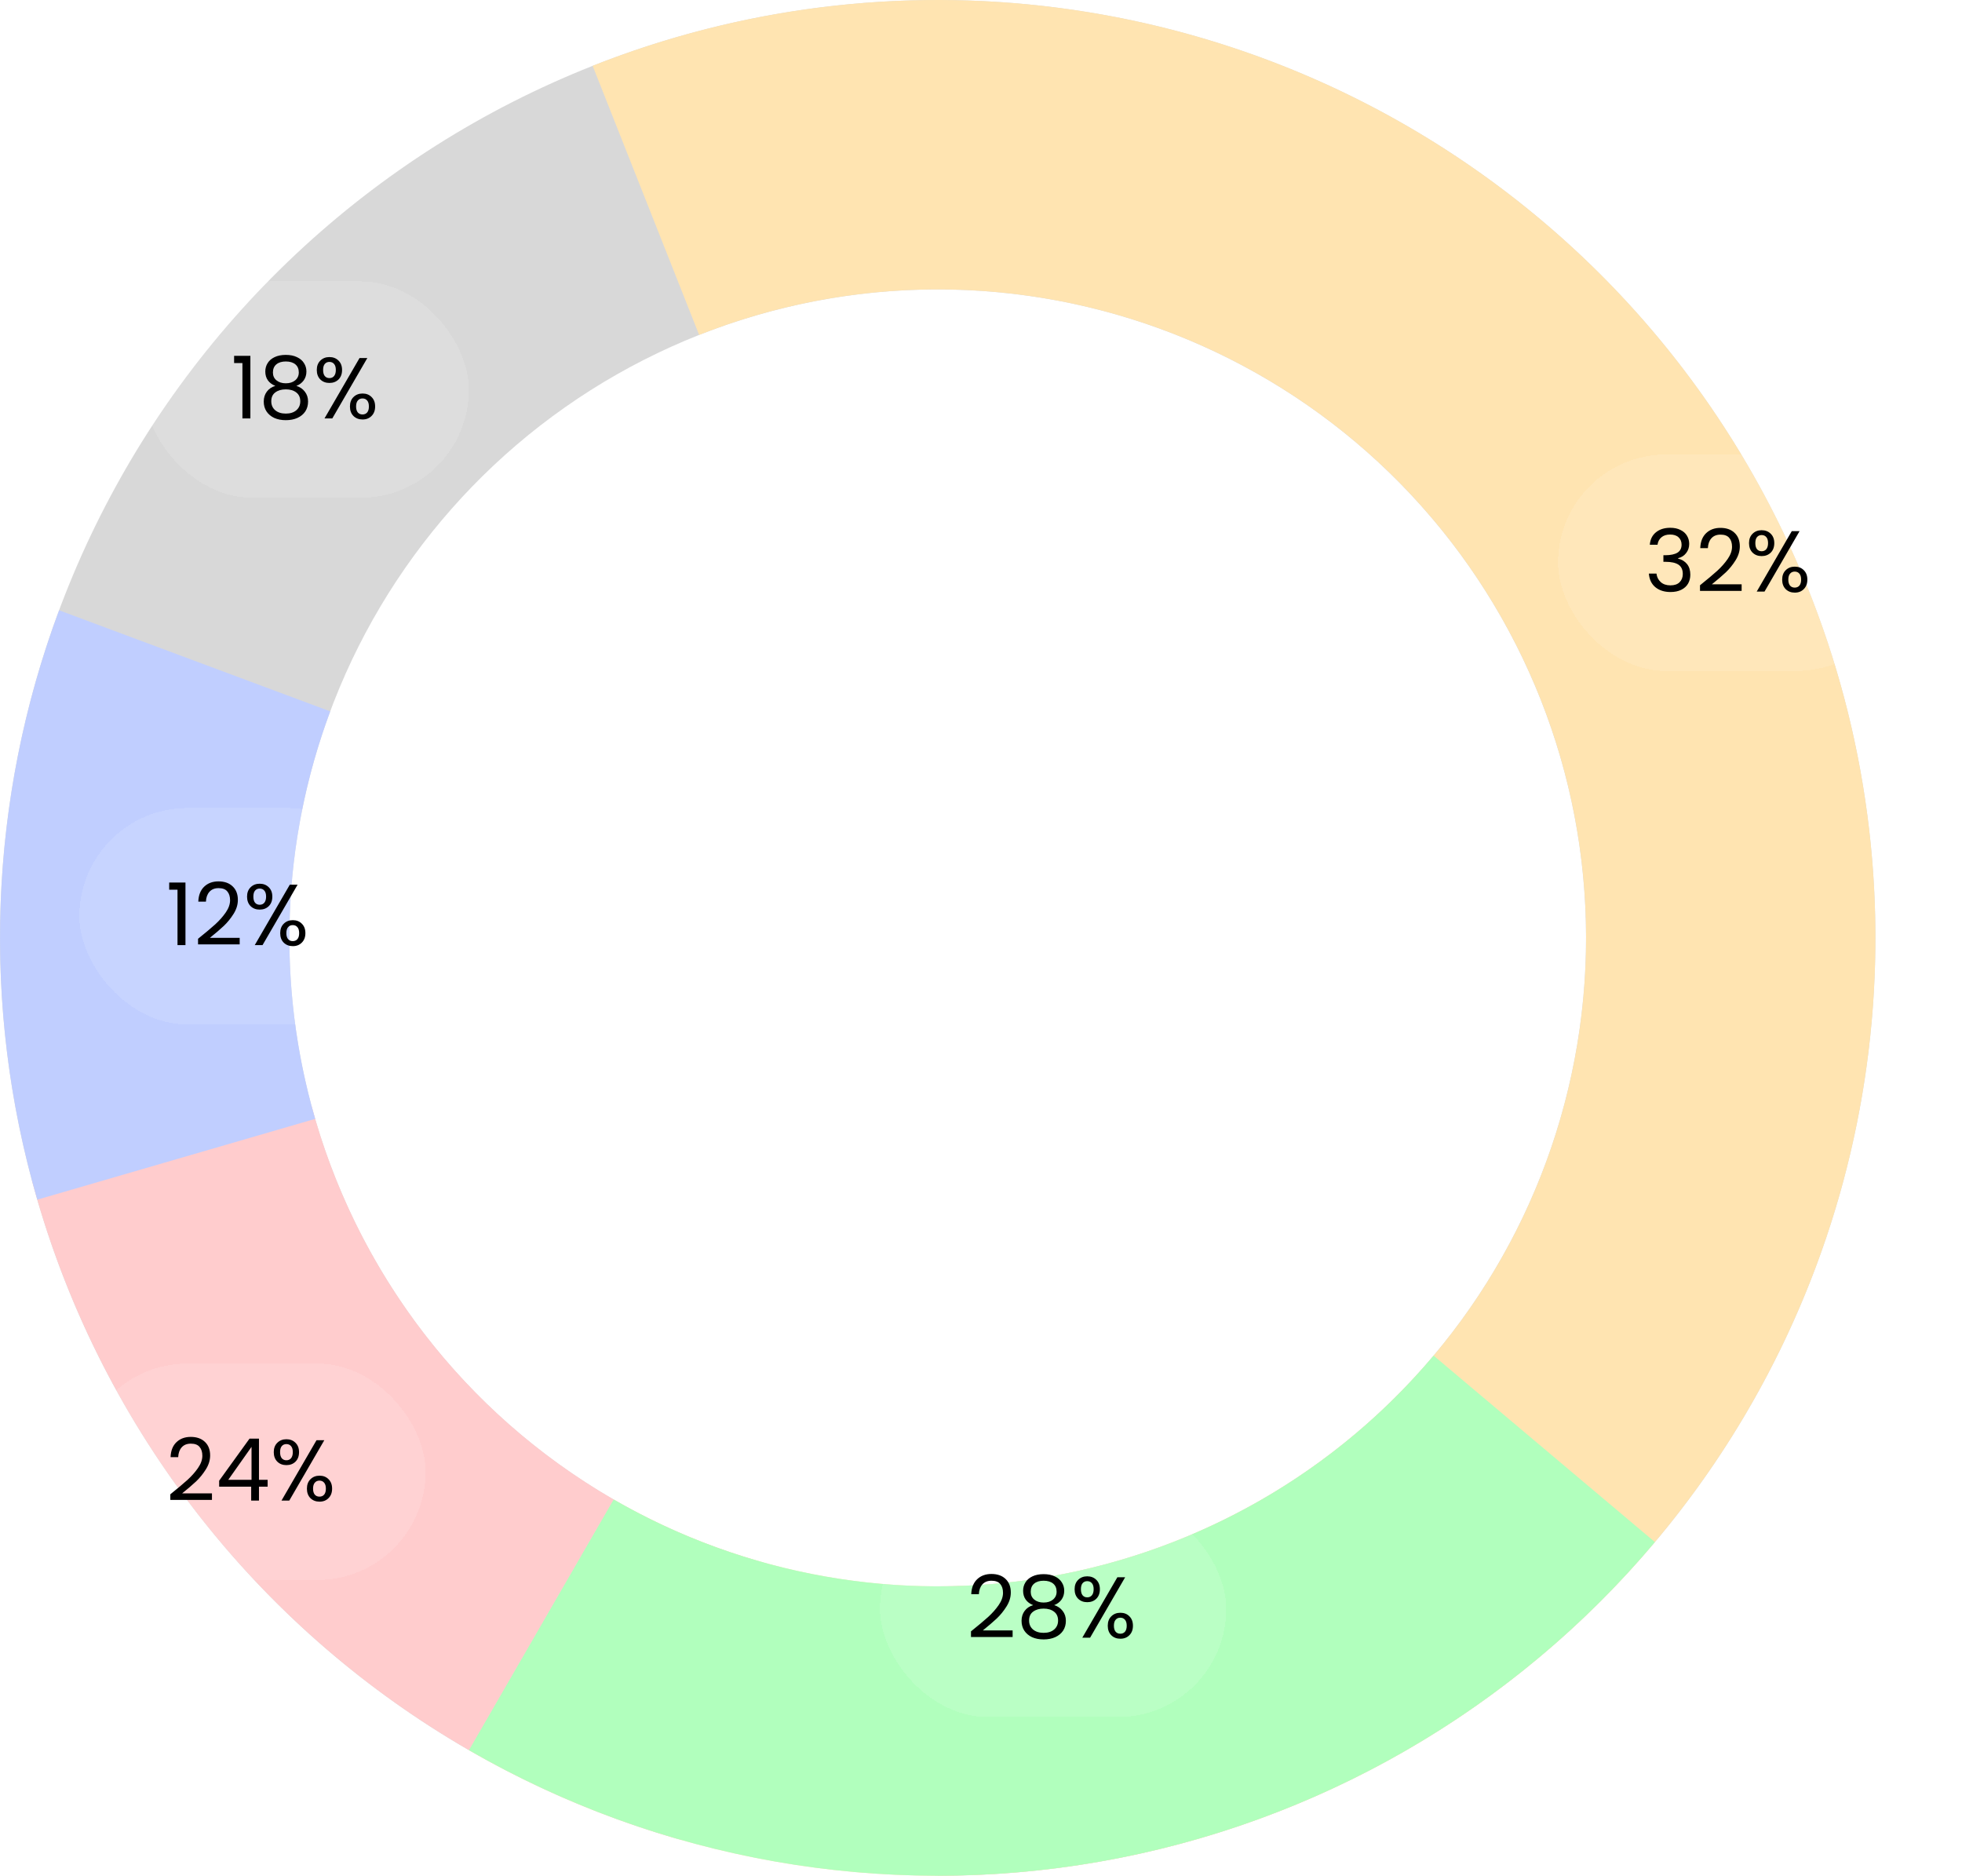 <svg width="272" height="260" viewBox="0 0 272 260" fill="none" xmlns="http://www.w3.org/2000/svg">
<path d="M129.997 260C162.918 260 194.613 247.509 218.684 225.05C242.754 202.591 257.406 171.835 259.683 138.993C261.96 106.151 251.692 73.668 230.951 48.102C210.21 22.536 180.542 5.792 147.936 1.249C115.33 -3.294 82.215 4.703 55.275 23.626C28.336 42.549 9.58 70.988 2.793 103.202C-3.994 135.416 1.694 169.005 18.708 197.188C35.722 225.372 62.796 246.05 94.463 255.049L105.428 216.462C83.533 210.24 64.814 195.943 53.049 176.456C41.285 156.97 37.352 133.745 42.045 111.472C46.738 89.199 59.707 69.535 78.333 56.452C96.959 43.368 119.856 37.838 142.401 40.979C164.945 44.12 185.458 55.698 199.799 73.375C214.14 91.052 221.239 113.511 219.665 136.219C218.091 158.927 207.96 180.192 191.317 195.72C174.674 211.249 152.76 219.885 129.997 219.885L129.997 260Z" fill="#D8D8D8"/>
<path d="M65.004 242.578C84.067 253.584 105.611 259.569 127.619 259.972C149.626 260.376 171.376 255.185 190.829 244.886C210.282 234.587 226.802 219.517 238.839 201.088C250.876 182.66 258.037 161.477 259.65 139.525C261.264 117.573 257.277 95.571 248.063 75.581C238.849 55.591 224.71 38.267 206.972 25.235C189.233 12.203 168.476 3.888 146.646 1.07C124.816 -1.748 102.628 1.023 82.161 9.123L96.924 46.422C111.075 40.821 126.417 38.905 141.51 40.854C156.604 42.802 170.956 48.551 183.221 57.562C195.486 66.573 205.261 78.551 211.632 92.372C218.003 106.194 220.76 121.407 219.644 136.585C218.529 151.763 213.577 166.409 205.255 179.151C196.932 191.893 185.51 202.313 172.06 209.434C158.609 216.555 143.571 220.144 128.354 219.865C113.138 219.586 98.242 215.448 85.061 207.838L65.004 242.578Z" fill="#FFE4B1"/>
<path d="M65.004 242.578C91.436 257.838 122.394 263.312 152.455 258.041C182.517 252.769 209.766 237.089 229.428 213.746L198.748 187.903C185.153 204.043 166.312 214.885 145.527 218.529C124.742 222.174 103.337 218.389 85.061 207.838L65.004 242.578Z" fill="#B1FFBD"/>
<path d="M65.004 242.578C35.146 225.339 13.359 196.945 4.435 163.643L43.182 153.261C49.352 176.287 64.417 195.919 85.061 207.838L65.004 242.578Z" fill="#FFCCCD"/>
<path d="M5.173 166.284C-2.631 139.438 -1.572 110.79 8.193 84.593L45.78 98.604C39.029 116.717 38.297 136.525 43.693 155.087L5.173 166.284Z" fill="#C0CEFF"/>
<g filter="url(#filter0_bd_72_2146)">
<rect x="216" y="63" width="48" height="30" rx="15" fill="white" fill-opacity="0.12" shape-rendering="crispEdges"/>
<path d="M228.72 75.508C228.776 74.772 229.06 74.196 229.572 73.78C230.084 73.364 230.748 73.156 231.564 73.156C232.108 73.156 232.576 73.256 232.968 73.456C233.368 73.648 233.668 73.912 233.868 74.248C234.076 74.584 234.18 74.964 234.18 75.388C234.18 75.884 234.036 76.312 233.748 76.672C233.468 77.032 233.1 77.264 232.644 77.368V77.428C233.164 77.556 233.576 77.808 233.88 78.184C234.184 78.56 234.336 79.052 234.336 79.66C234.336 80.116 234.232 80.528 234.024 80.896C233.816 81.256 233.504 81.54 233.088 81.748C232.672 81.956 232.172 82.06 231.588 82.06C230.74 82.06 230.044 81.84 229.5 81.4C228.956 80.952 228.652 80.32 228.588 79.504H229.644C229.7 79.984 229.896 80.376 230.232 80.68C230.568 80.984 231.016 81.136 231.576 81.136C232.136 81.136 232.56 80.992 232.848 80.704C233.144 80.408 233.292 80.028 233.292 79.564C233.292 78.964 233.092 78.532 232.692 78.268C232.292 78.004 231.688 77.872 230.88 77.872H230.604V76.96H230.892C231.628 76.952 232.184 76.832 232.56 76.6C232.936 76.36 233.124 75.992 233.124 75.496C233.124 75.072 232.984 74.732 232.704 74.476C232.432 74.22 232.04 74.092 231.528 74.092C231.032 74.092 230.632 74.22 230.328 74.476C230.024 74.732 229.844 75.076 229.788 75.508H228.72ZM235.678 81.124C236.694 80.308 237.49 79.64 238.066 79.12C238.642 78.592 239.126 78.044 239.518 77.476C239.918 76.9 240.118 76.336 240.118 75.784C240.118 75.264 239.99 74.856 239.734 74.56C239.486 74.256 239.082 74.104 238.522 74.104C237.978 74.104 237.554 74.276 237.25 74.62C236.954 74.956 236.794 75.408 236.77 75.976H235.714C235.746 75.08 236.018 74.388 236.53 73.9C237.042 73.412 237.702 73.168 238.51 73.168C239.334 73.168 239.986 73.396 240.466 73.852C240.954 74.308 241.198 74.936 241.198 75.736C241.198 76.4 240.998 77.048 240.598 77.68C240.206 78.304 239.758 78.856 239.254 79.336C238.75 79.808 238.106 80.36 237.322 80.992H241.45V81.904H235.678V81.124ZM242.473 75.28C242.473 74.736 242.637 74.304 242.965 73.984C243.293 73.656 243.713 73.492 244.225 73.492C244.737 73.492 245.157 73.656 245.485 73.984C245.813 74.304 245.977 74.736 245.977 75.28C245.977 75.832 245.813 76.272 245.485 76.6C245.157 76.92 244.737 77.08 244.225 77.08C243.713 77.08 243.293 76.92 242.965 76.6C242.637 76.272 242.473 75.832 242.473 75.28ZM249.481 73.624L244.621 82H243.541L248.401 73.624H249.481ZM244.225 74.164C243.953 74.164 243.737 74.26 243.577 74.452C243.425 74.636 243.349 74.912 243.349 75.28C243.349 75.648 243.425 75.928 243.577 76.12C243.737 76.312 243.953 76.408 244.225 76.408C244.497 76.408 244.713 76.312 244.873 76.12C245.033 75.92 245.113 75.64 245.113 75.28C245.113 74.912 245.033 74.636 244.873 74.452C244.713 74.26 244.497 74.164 244.225 74.164ZM247.069 80.344C247.069 79.792 247.233 79.356 247.561 79.036C247.889 78.708 248.309 78.544 248.821 78.544C249.333 78.544 249.749 78.708 250.069 79.036C250.397 79.356 250.561 79.792 250.561 80.344C250.561 80.888 250.397 81.324 250.069 81.652C249.749 81.98 249.333 82.144 248.821 82.144C248.309 82.144 247.889 81.984 247.561 81.664C247.233 81.336 247.069 80.896 247.069 80.344ZM248.809 79.228C248.537 79.228 248.321 79.324 248.161 79.516C248.001 79.7 247.921 79.976 247.921 80.344C247.921 80.704 248.001 80.98 248.161 81.172C248.321 81.356 248.537 81.448 248.809 81.448C249.081 81.448 249.297 81.356 249.457 81.172C249.617 80.98 249.697 80.704 249.697 80.344C249.697 79.976 249.617 79.7 249.457 79.516C249.297 79.324 249.081 79.228 248.809 79.228Z" fill="black"/>
</g>
<g filter="url(#filter1_bd_72_2146)">
<rect x="20" y="39" width="45" height="30" rx="15" fill="white" fill-opacity="0.12" shape-rendering="crispEdges"/>
<path d="M32.456 50.32V49.324H34.712V58H33.608V50.32H32.456ZM38.172 53.488C37.724 53.312 37.38 53.056 37.14 52.72C36.9 52.384 36.78 51.976 36.78 51.496C36.78 51.064 36.888 50.676 37.104 50.332C37.32 49.98 37.64 49.704 38.064 49.504C38.496 49.296 39.016 49.192 39.624 49.192C40.232 49.192 40.748 49.296 41.172 49.504C41.604 49.704 41.928 49.98 42.144 50.332C42.368 50.676 42.48 51.064 42.48 51.496C42.48 51.96 42.356 52.368 42.108 52.72C41.86 53.064 41.52 53.32 41.088 53.488C41.584 53.64 41.976 53.908 42.264 54.292C42.56 54.668 42.708 55.124 42.708 55.66C42.708 56.18 42.58 56.636 42.324 57.028C42.068 57.412 41.704 57.712 41.232 57.928C40.768 58.136 40.232 58.24 39.624 58.24C39.016 58.24 38.48 58.136 38.016 57.928C37.56 57.712 37.204 57.412 36.948 57.028C36.692 56.636 36.564 56.18 36.564 55.66C36.564 55.124 36.708 54.664 36.996 54.28C37.284 53.896 37.676 53.632 38.172 53.488ZM41.424 51.628C41.424 51.14 41.264 50.764 40.944 50.5C40.624 50.236 40.184 50.104 39.624 50.104C39.072 50.104 38.636 50.236 38.316 50.5C37.996 50.764 37.836 51.144 37.836 51.64C37.836 52.088 38 52.448 38.328 52.72C38.664 52.992 39.096 53.128 39.624 53.128C40.16 53.128 40.592 52.992 40.92 52.72C41.256 52.44 41.424 52.076 41.424 51.628ZM39.624 53.968C39.032 53.968 38.548 54.108 38.172 54.388C37.796 54.66 37.608 55.072 37.608 55.624C37.608 56.136 37.788 56.548 38.148 56.86C38.516 57.172 39.008 57.328 39.624 57.328C40.24 57.328 40.728 57.172 41.088 56.86C41.448 56.548 41.628 56.136 41.628 55.624C41.628 55.088 41.444 54.68 41.076 54.4C40.708 54.112 40.224 53.968 39.624 53.968ZM43.918 51.28C43.918 50.736 44.082 50.304 44.41 49.984C44.738 49.656 45.158 49.492 45.67 49.492C46.182 49.492 46.602 49.656 46.93 49.984C47.258 50.304 47.422 50.736 47.422 51.28C47.422 51.832 47.258 52.272 46.93 52.6C46.602 52.92 46.182 53.08 45.67 53.08C45.158 53.08 44.738 52.92 44.41 52.6C44.082 52.272 43.918 51.832 43.918 51.28ZM50.926 49.624L46.066 58H44.986L49.846 49.624H50.926ZM45.67 50.164C45.398 50.164 45.182 50.26 45.022 50.452C44.87 50.636 44.794 50.912 44.794 51.28C44.794 51.648 44.87 51.928 45.022 52.12C45.182 52.312 45.398 52.408 45.67 52.408C45.942 52.408 46.158 52.312 46.318 52.12C46.478 51.92 46.558 51.64 46.558 51.28C46.558 50.912 46.478 50.636 46.318 50.452C46.158 50.26 45.942 50.164 45.67 50.164ZM48.514 56.344C48.514 55.792 48.678 55.356 49.006 55.036C49.334 54.708 49.754 54.544 50.266 54.544C50.778 54.544 51.194 54.708 51.514 55.036C51.842 55.356 52.006 55.792 52.006 56.344C52.006 56.888 51.842 57.324 51.514 57.652C51.194 57.98 50.778 58.144 50.266 58.144C49.754 58.144 49.334 57.984 49.006 57.664C48.678 57.336 48.514 56.896 48.514 56.344ZM50.254 55.228C49.982 55.228 49.766 55.324 49.606 55.516C49.446 55.7 49.366 55.976 49.366 56.344C49.366 56.704 49.446 56.98 49.606 57.172C49.766 57.356 49.982 57.448 50.254 57.448C50.526 57.448 50.742 57.356 50.902 57.172C51.062 56.98 51.142 56.704 51.142 56.344C51.142 55.976 51.062 55.7 50.902 55.516C50.742 55.324 50.526 55.228 50.254 55.228Z" fill="black"/>
</g>
<g filter="url(#filter2_bd_72_2146)">
<rect x="11" y="112" width="44" height="30" rx="15" fill="white" fill-opacity="0.12" shape-rendering="crispEdges"/>
<path d="M23.456 123.32V122.324H25.712V131H24.608V123.32H23.456ZM27.456 130.124C28.472 129.308 29.268 128.64 29.844 128.12C30.42 127.592 30.904 127.044 31.296 126.476C31.696 125.9 31.896 125.336 31.896 124.784C31.896 124.264 31.768 123.856 31.512 123.56C31.264 123.256 30.86 123.104 30.3 123.104C29.756 123.104 29.332 123.276 29.028 123.62C28.732 123.956 28.572 124.408 28.548 124.976H27.492C27.524 124.08 27.796 123.388 28.308 122.9C28.82 122.412 29.48 122.168 30.288 122.168C31.112 122.168 31.764 122.396 32.244 122.852C32.732 123.308 32.976 123.936 32.976 124.736C32.976 125.4 32.776 126.048 32.376 126.68C31.984 127.304 31.536 127.856 31.032 128.336C30.528 128.808 29.884 129.36 29.1 129.992H33.228V130.904H27.456V130.124ZM34.25 124.28C34.25 123.736 34.414 123.304 34.742 122.984C35.07 122.656 35.49 122.492 36.002 122.492C36.514 122.492 36.934 122.656 37.262 122.984C37.59 123.304 37.754 123.736 37.754 124.28C37.754 124.832 37.59 125.272 37.262 125.6C36.934 125.92 36.514 126.08 36.002 126.08C35.49 126.08 35.07 125.92 34.742 125.6C34.414 125.272 34.25 124.832 34.25 124.28ZM41.258 122.624L36.398 131H35.318L40.178 122.624H41.258ZM36.002 123.164C35.73 123.164 35.514 123.26 35.354 123.452C35.202 123.636 35.126 123.912 35.126 124.28C35.126 124.648 35.202 124.928 35.354 125.12C35.514 125.312 35.73 125.408 36.002 125.408C36.274 125.408 36.49 125.312 36.65 125.12C36.81 124.92 36.89 124.64 36.89 124.28C36.89 123.912 36.81 123.636 36.65 123.452C36.49 123.26 36.274 123.164 36.002 123.164ZM38.846 129.344C38.846 128.792 39.01 128.356 39.338 128.036C39.666 127.708 40.086 127.544 40.598 127.544C41.11 127.544 41.526 127.708 41.846 128.036C42.174 128.356 42.338 128.792 42.338 129.344C42.338 129.888 42.174 130.324 41.846 130.652C41.526 130.98 41.11 131.144 40.598 131.144C40.086 131.144 39.666 130.984 39.338 130.664C39.01 130.336 38.846 129.896 38.846 129.344ZM40.586 128.228C40.314 128.228 40.098 128.324 39.938 128.516C39.778 128.7 39.698 128.976 39.698 129.344C39.698 129.704 39.778 129.98 39.938 130.172C40.098 130.356 40.314 130.448 40.586 130.448C40.858 130.448 41.074 130.356 41.234 130.172C41.394 129.98 41.474 129.704 41.474 129.344C41.474 128.976 41.394 128.7 41.234 128.516C41.074 128.324 40.858 128.228 40.586 128.228Z" fill="black"/>
</g>
<g filter="url(#filter3_bd_72_2146)">
<rect x="11" y="189" width="48" height="30" rx="15" fill="white" fill-opacity="0.12" shape-rendering="crispEdges"/>
<path d="M23.612 207.124C24.628 206.308 25.424 205.64 26 205.12C26.576 204.592 27.06 204.044 27.452 203.476C27.852 202.9 28.052 202.336 28.052 201.784C28.052 201.264 27.924 200.856 27.668 200.56C27.42 200.256 27.016 200.104 26.456 200.104C25.912 200.104 25.488 200.276 25.184 200.62C24.888 200.956 24.728 201.408 24.704 201.976H23.648C23.68 201.08 23.952 200.388 24.464 199.9C24.976 199.412 25.636 199.168 26.444 199.168C27.268 199.168 27.92 199.396 28.4 199.852C28.888 200.308 29.132 200.936 29.132 201.736C29.132 202.4 28.932 203.048 28.532 203.68C28.14 204.304 27.692 204.856 27.188 205.336C26.684 205.808 26.04 206.36 25.256 206.992H29.384V207.904H23.612V207.124ZM30.382 206.068V205.24L34.594 199.408H35.902V205.12H37.102V206.068H35.902V208H34.822V206.068H30.382ZM34.87 200.548L31.642 205.12H34.87V200.548ZM37.953 201.28C37.953 200.736 38.117 200.304 38.445 199.984C38.773 199.656 39.193 199.492 39.705 199.492C40.217 199.492 40.637 199.656 40.965 199.984C41.293 200.304 41.457 200.736 41.457 201.28C41.457 201.832 41.293 202.272 40.965 202.6C40.637 202.92 40.217 203.08 39.705 203.08C39.193 203.08 38.773 202.92 38.445 202.6C38.117 202.272 37.953 201.832 37.953 201.28ZM44.961 199.624L40.101 208H39.021L43.881 199.624H44.961ZM39.705 200.164C39.433 200.164 39.217 200.26 39.057 200.452C38.905 200.636 38.829 200.912 38.829 201.28C38.829 201.648 38.905 201.928 39.057 202.12C39.217 202.312 39.433 202.408 39.705 202.408C39.977 202.408 40.193 202.312 40.353 202.12C40.513 201.92 40.593 201.64 40.593 201.28C40.593 200.912 40.513 200.636 40.353 200.452C40.193 200.26 39.977 200.164 39.705 200.164ZM42.549 206.344C42.549 205.792 42.713 205.356 43.041 205.036C43.369 204.708 43.789 204.544 44.301 204.544C44.813 204.544 45.229 204.708 45.549 205.036C45.877 205.356 46.041 205.792 46.041 206.344C46.041 206.888 45.877 207.324 45.549 207.652C45.229 207.98 44.813 208.144 44.301 208.144C43.789 208.144 43.369 207.984 43.041 207.664C42.713 207.336 42.549 206.896 42.549 206.344ZM44.289 205.228C44.017 205.228 43.801 205.324 43.641 205.516C43.481 205.7 43.401 205.976 43.401 206.344C43.401 206.704 43.481 206.98 43.641 207.172C43.801 207.356 44.017 207.448 44.289 207.448C44.561 207.448 44.777 207.356 44.937 207.172C45.097 206.98 45.177 206.704 45.177 206.344C45.177 205.976 45.097 205.7 44.937 205.516C44.777 205.324 44.561 205.228 44.289 205.228Z" fill="black"/>
</g>
<g filter="url(#filter4_bd_72_2146)">
<rect x="122" y="208" width="48" height="30" rx="15" fill="white" fill-opacity="0.12" shape-rendering="crispEdges"/>
<path d="M134.612 226.124C135.628 225.308 136.424 224.64 137 224.12C137.576 223.592 138.06 223.044 138.452 222.476C138.852 221.9 139.052 221.336 139.052 220.784C139.052 220.264 138.924 219.856 138.668 219.56C138.42 219.256 138.016 219.104 137.456 219.104C136.912 219.104 136.488 219.276 136.184 219.62C135.888 219.956 135.728 220.408 135.704 220.976H134.648C134.68 220.08 134.952 219.388 135.464 218.9C135.976 218.412 136.636 218.168 137.444 218.168C138.268 218.168 138.92 218.396 139.4 218.852C139.888 219.308 140.132 219.936 140.132 220.736C140.132 221.4 139.932 222.048 139.532 222.68C139.14 223.304 138.692 223.856 138.188 224.336C137.684 224.808 137.04 225.36 136.256 225.992H140.384V226.904H134.612V226.124ZM143.23 222.488C142.782 222.312 142.438 222.056 142.198 221.72C141.958 221.384 141.838 220.976 141.838 220.496C141.838 220.064 141.946 219.676 142.162 219.332C142.378 218.98 142.698 218.704 143.122 218.504C143.554 218.296 144.074 218.192 144.682 218.192C145.29 218.192 145.806 218.296 146.23 218.504C146.662 218.704 146.986 218.98 147.202 219.332C147.426 219.676 147.538 220.064 147.538 220.496C147.538 220.96 147.414 221.368 147.166 221.72C146.918 222.064 146.578 222.32 146.146 222.488C146.642 222.64 147.034 222.908 147.322 223.292C147.618 223.668 147.766 224.124 147.766 224.66C147.766 225.18 147.638 225.636 147.382 226.028C147.126 226.412 146.762 226.712 146.29 226.928C145.826 227.136 145.29 227.24 144.682 227.24C144.074 227.24 143.538 227.136 143.074 226.928C142.618 226.712 142.262 226.412 142.006 226.028C141.75 225.636 141.622 225.18 141.622 224.66C141.622 224.124 141.766 223.664 142.054 223.28C142.342 222.896 142.734 222.632 143.23 222.488ZM146.482 220.628C146.482 220.14 146.322 219.764 146.002 219.5C145.682 219.236 145.242 219.104 144.682 219.104C144.13 219.104 143.694 219.236 143.374 219.5C143.054 219.764 142.894 220.144 142.894 220.64C142.894 221.088 143.058 221.448 143.386 221.72C143.722 221.992 144.154 222.128 144.682 222.128C145.218 222.128 145.65 221.992 145.978 221.72C146.314 221.44 146.482 221.076 146.482 220.628ZM144.682 222.968C144.09 222.968 143.606 223.108 143.23 223.388C142.854 223.66 142.666 224.072 142.666 224.624C142.666 225.136 142.846 225.548 143.206 225.86C143.574 226.172 144.066 226.328 144.682 226.328C145.298 226.328 145.786 226.172 146.146 225.86C146.506 225.548 146.686 225.136 146.686 224.624C146.686 224.088 146.502 223.68 146.134 223.4C145.766 223.112 145.282 222.968 144.682 222.968ZM148.977 220.28C148.977 219.736 149.141 219.304 149.469 218.984C149.797 218.656 150.217 218.492 150.729 218.492C151.241 218.492 151.661 218.656 151.989 218.984C152.317 219.304 152.481 219.736 152.481 220.28C152.481 220.832 152.317 221.272 151.989 221.6C151.661 221.92 151.241 222.08 150.729 222.08C150.217 222.08 149.797 221.92 149.469 221.6C149.141 221.272 148.977 220.832 148.977 220.28ZM155.985 218.624L151.125 227H150.045L154.905 218.624H155.985ZM150.729 219.164C150.457 219.164 150.241 219.26 150.081 219.452C149.929 219.636 149.853 219.912 149.853 220.28C149.853 220.648 149.929 220.928 150.081 221.12C150.241 221.312 150.457 221.408 150.729 221.408C151.001 221.408 151.217 221.312 151.377 221.12C151.537 220.92 151.617 220.64 151.617 220.28C151.617 219.912 151.537 219.636 151.377 219.452C151.217 219.26 151.001 219.164 150.729 219.164ZM153.573 225.344C153.573 224.792 153.737 224.356 154.065 224.036C154.393 223.708 154.813 223.544 155.325 223.544C155.837 223.544 156.253 223.708 156.573 224.036C156.901 224.356 157.065 224.792 157.065 225.344C157.065 225.888 156.901 226.324 156.573 226.652C156.253 226.98 155.837 227.144 155.325 227.144C154.813 227.144 154.393 226.984 154.065 226.664C153.737 226.336 153.573 225.896 153.573 225.344ZM155.313 224.228C155.041 224.228 154.825 224.324 154.665 224.516C154.505 224.7 154.425 224.976 154.425 225.344C154.425 225.704 154.505 225.98 154.665 226.172C154.825 226.356 155.041 226.448 155.313 226.448C155.585 226.448 155.801 226.356 155.961 226.172C156.121 225.98 156.201 225.704 156.201 225.344C156.201 224.976 156.121 224.7 155.961 224.516C155.801 224.324 155.585 224.228 155.313 224.228Z" fill="black"/>
</g>
<defs>
<filter id="filter0_bd_72_2146" x="208" y="55" width="64" height="46" filterUnits="userSpaceOnUse" color-interpolation-filters="sRGB">
<feFlood flood-opacity="0" result="BackgroundImageFix"/>
<feGaussianBlur in="BackgroundImageFix" stdDeviation="2"/>
<feComposite in2="SourceAlpha" operator="in" result="effect1_backgroundBlur_72_2146"/>
<feColorMatrix in="SourceAlpha" type="matrix" values="0 0 0 0 0 0 0 0 0 0 0 0 0 0 0 0 0 0 127 0" result="hardAlpha"/>
<feOffset/>
<feGaussianBlur stdDeviation="4"/>
<feComposite in2="hardAlpha" operator="out"/>
<feColorMatrix type="matrix" values="0 0 0 0 0.767 0 0 0 0 0.767 0 0 0 0 0.767 0 0 0 0.12 0"/>
<feBlend mode="normal" in2="effect1_backgroundBlur_72_2146" result="effect2_dropShadow_72_2146"/>
<feBlend mode="normal" in="SourceGraphic" in2="effect2_dropShadow_72_2146" result="shape"/>
</filter>
<filter id="filter1_bd_72_2146" x="12" y="31" width="61" height="46" filterUnits="userSpaceOnUse" color-interpolation-filters="sRGB">
<feFlood flood-opacity="0" result="BackgroundImageFix"/>
<feGaussianBlur in="BackgroundImageFix" stdDeviation="2"/>
<feComposite in2="SourceAlpha" operator="in" result="effect1_backgroundBlur_72_2146"/>
<feColorMatrix in="SourceAlpha" type="matrix" values="0 0 0 0 0 0 0 0 0 0 0 0 0 0 0 0 0 0 127 0" result="hardAlpha"/>
<feOffset/>
<feGaussianBlur stdDeviation="4"/>
<feComposite in2="hardAlpha" operator="out"/>
<feColorMatrix type="matrix" values="0 0 0 0 0.767 0 0 0 0 0.767 0 0 0 0 0.767 0 0 0 0.12 0"/>
<feBlend mode="normal" in2="effect1_backgroundBlur_72_2146" result="effect2_dropShadow_72_2146"/>
<feBlend mode="normal" in="SourceGraphic" in2="effect2_dropShadow_72_2146" result="shape"/>
</filter>
<filter id="filter2_bd_72_2146" x="3" y="104" width="60" height="46" filterUnits="userSpaceOnUse" color-interpolation-filters="sRGB">
<feFlood flood-opacity="0" result="BackgroundImageFix"/>
<feGaussianBlur in="BackgroundImageFix" stdDeviation="2"/>
<feComposite in2="SourceAlpha" operator="in" result="effect1_backgroundBlur_72_2146"/>
<feColorMatrix in="SourceAlpha" type="matrix" values="0 0 0 0 0 0 0 0 0 0 0 0 0 0 0 0 0 0 127 0" result="hardAlpha"/>
<feOffset/>
<feGaussianBlur stdDeviation="4"/>
<feComposite in2="hardAlpha" operator="out"/>
<feColorMatrix type="matrix" values="0 0 0 0 0.767 0 0 0 0 0.767 0 0 0 0 0.767 0 0 0 0.12 0"/>
<feBlend mode="normal" in2="effect1_backgroundBlur_72_2146" result="effect2_dropShadow_72_2146"/>
<feBlend mode="normal" in="SourceGraphic" in2="effect2_dropShadow_72_2146" result="shape"/>
</filter>
<filter id="filter3_bd_72_2146" x="3" y="181" width="64" height="46" filterUnits="userSpaceOnUse" color-interpolation-filters="sRGB">
<feFlood flood-opacity="0" result="BackgroundImageFix"/>
<feGaussianBlur in="BackgroundImageFix" stdDeviation="2"/>
<feComposite in2="SourceAlpha" operator="in" result="effect1_backgroundBlur_72_2146"/>
<feColorMatrix in="SourceAlpha" type="matrix" values="0 0 0 0 0 0 0 0 0 0 0 0 0 0 0 0 0 0 127 0" result="hardAlpha"/>
<feOffset/>
<feGaussianBlur stdDeviation="4"/>
<feComposite in2="hardAlpha" operator="out"/>
<feColorMatrix type="matrix" values="0 0 0 0 0.767 0 0 0 0 0.767 0 0 0 0 0.767 0 0 0 0.12 0"/>
<feBlend mode="normal" in2="effect1_backgroundBlur_72_2146" result="effect2_dropShadow_72_2146"/>
<feBlend mode="normal" in="SourceGraphic" in2="effect2_dropShadow_72_2146" result="shape"/>
</filter>
<filter id="filter4_bd_72_2146" x="114" y="200" width="64" height="46" filterUnits="userSpaceOnUse" color-interpolation-filters="sRGB">
<feFlood flood-opacity="0" result="BackgroundImageFix"/>
<feGaussianBlur in="BackgroundImageFix" stdDeviation="2"/>
<feComposite in2="SourceAlpha" operator="in" result="effect1_backgroundBlur_72_2146"/>
<feColorMatrix in="SourceAlpha" type="matrix" values="0 0 0 0 0 0 0 0 0 0 0 0 0 0 0 0 0 0 127 0" result="hardAlpha"/>
<feOffset/>
<feGaussianBlur stdDeviation="4"/>
<feComposite in2="hardAlpha" operator="out"/>
<feColorMatrix type="matrix" values="0 0 0 0 0.767 0 0 0 0 0.767 0 0 0 0 0.767 0 0 0 0.12 0"/>
<feBlend mode="normal" in2="effect1_backgroundBlur_72_2146" result="effect2_dropShadow_72_2146"/>
<feBlend mode="normal" in="SourceGraphic" in2="effect2_dropShadow_72_2146" result="shape"/>
</filter>
</defs>
</svg>
